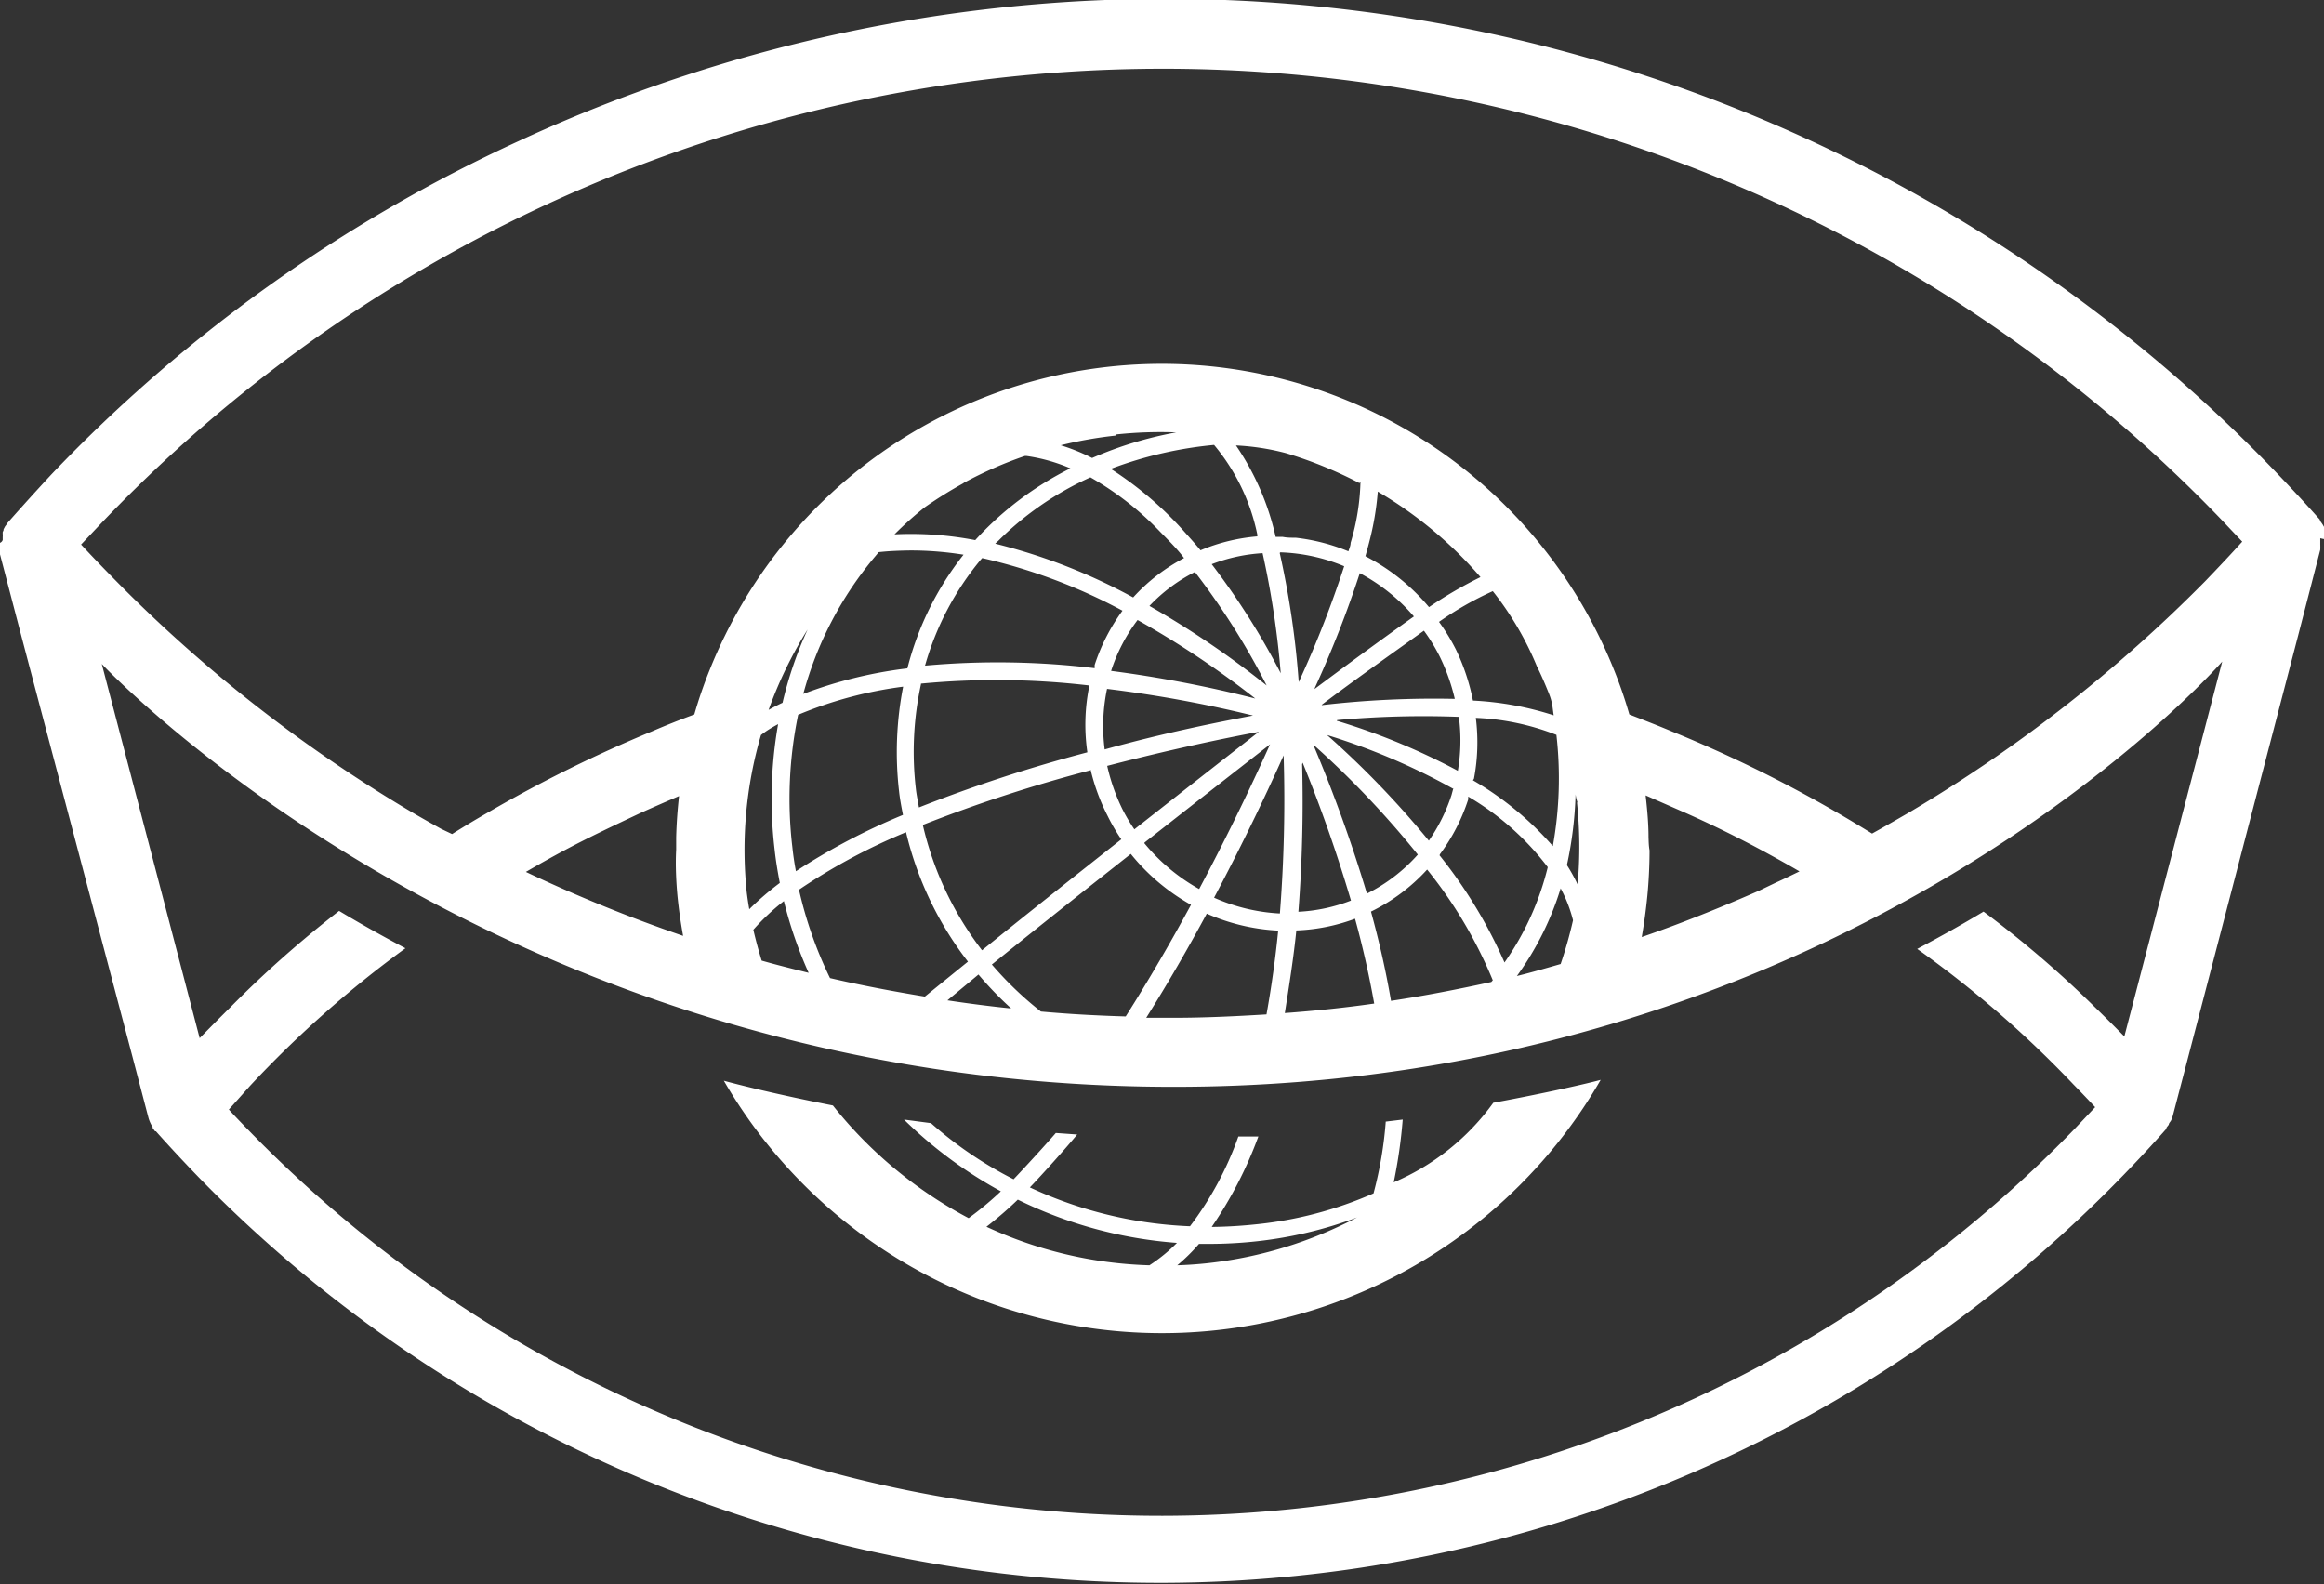<svg xmlns="http://www.w3.org/2000/svg" viewBox="0 0 137 93.4"><rect x="0" y="0" width="137" height="93.4" fill="#333333" stroke="none"/><defs><style>.cls-1{fill: #fff;}</style></defs><title>Untitled-4</title><g id="graphic_mark_negative" data-name="graphic mark_negative"><path class="cls-1" d="M137,31.78a.28.28,0,0,1,0-.09s0-.06,0-.09a.3.3,0,0,0,0-.1.29.29,0,0,0,0-.09l0-.11s0,0,0-.06,0-.09,0-.13,0,0,0-.05l-.08-.14v0l-.09-.13,0,0-.07-.09,0-.06h0c-.82-.93-1.67-1.84-2.53-2.74A90.79,90.79,0,0,0,30.59,8.31,89.8,89.8,0,0,0,3,28Q1.75,29.35.52,30.74v0l-.13.15c0,.05-.07.1-.1.16v0l-.08.15s0,0,0,.05l-.05.12a.25.25,0,0,0,0,.07s0,.07,0,.11a.29.29,0,0,1,0,.09s0,.06,0,.09,0,.07,0,.1A.28.28,0,0,1,0,32v.19a.31.31,0,0,0,0,.1.41.41,0,0,0,0,.11.25.25,0,0,0,0,.08.39.39,0,0,0,0,.14v.06h0l1.29,4.93L7.81,62.3l.94,3.59h0a1.82,1.82,0,0,0,.11.3v0a2.15,2.15,0,0,0,.14.26l0,.05.14.19s0,0,.05,0h0c.82.92,1.65,1.81,2.5,2.69a79.12,79.12,0,0,0,113.53-.15c.85-.88,1.68-1.77,2.49-2.69h0l0-.06.14-.18a.1.1,0,0,1,0,0c0-.09.1-.17.14-.26v0a1.63,1.63,0,0,0,.11-.31h0l.94-3.59,6.45-24.73,1.29-5h0v-.05a.8.8,0,0,0,0-.15.22.22,0,0,0,0-.08s0-.07,0-.11v-.29ZM125.23,61.1c-.59-.6-1.19-1.2-1.79-1.78a62.48,62.48,0,0,0-6.51-5.58c-1.28.77-2.59,1.5-3.91,2.2a63.23,63.23,0,0,1,9.22,8c.43.44.85.88,1.27,1.33l-1.25,1.32a75,75,0,0,1-107.51.14c-.43-.44-.85-.87-1.26-1.32L14.75,64a64.24,64.24,0,0,1,9.15-8.1c-1.32-.7-2.63-1.43-3.91-2.2a64.28,64.28,0,0,0-6.44,5.71c-.6.59-1.19,1.19-1.78,1.79l-.64-2.45L6,39.14S29.24,64.07,69.19,64.07,131,39,131,39ZM39.94,52.85c.08.79.19,1.56.33,2.32A88.82,88.82,0,0,1,31,51.4c.76-.44,1.52-.87,2.29-1.28,1.46-.78,3-1.5,4.46-2.19.75-.34,1.51-.67,2.28-1-.09.81-.15,1.62-.17,2.45,0,.23,0,.47,0,.71C39.81,51,39.86,52,39.94,52.85Zm57.24-3.51c0-.82-.08-1.64-.17-2.45l2.28,1q2.26,1,4.46,2.18c.78.42,1.56.85,2.33,1.3-.46.22-.92.45-1.39.66l-1,.48q-2.27,1-4.57,1.88c-.78.3-1.56.58-2.34.85.14-.8.25-1.61.33-2.42s.13-1.78.13-2.69C97.19,49.85,97.19,49.6,97.18,49.34ZM56.75,28.51l.09-.06h0a23.39,23.39,0,0,1,3.58-1.57v0h0l.08,0a10.16,10.16,0,0,1,2.6.73,19.16,19.16,0,0,0-5.61,4.23,20,20,0,0,0-4.76-.34,21,21,0,0,1,1.79-1.6A25.38,25.38,0,0,1,56.75,28.51ZM90.6,39.28c.26.52.49,1.06.71,1.61s.21.85.28,1.28a18.35,18.35,0,0,0-4.76-.87,12.4,12.4,0,0,0-1-3,11.76,11.76,0,0,0-1-1.64A19.11,19.11,0,0,1,88,34.85,18.45,18.45,0,0,1,90.6,39.28Zm2.36,8A25,25,0,0,1,93,52.14,9.79,9.79,0,0,0,92.37,51a22.54,22.54,0,0,0,.51-4.17C92.9,47,92.94,47.16,93,47.33ZM82,59c-.3-1.77-.71-3.55-1.18-5.26a11,11,0,0,0,3.31-2.48A26.49,26.49,0,0,1,88,57.79l-.09.1C85.94,58.32,84,58.7,82,59Zm-6.59-5.15a10.92,10.92,0,0,1-3.84-.93c1.82-3.43,3.25-6.48,4.1-8.39A85.63,85.63,0,0,1,75.45,53.85ZM61.36,59.63a20.53,20.53,0,0,1-2.89-2.77c2.66-2.15,5.53-4.42,8.19-6.52a12.24,12.24,0,0,0,3.55,3c-1.16,2.14-2.46,4.39-3.85,6.58C64.68,59.87,63,59.78,61.36,59.63ZM53,46.65c.05.47.14.93.23,1.39a38.1,38.1,0,0,0-6.31,3.32c-.09-.47-.16-.94-.21-1.42a24.35,24.35,0,0,1,.34-7.8,23.85,23.85,0,0,1,6.19-1.66A20.12,20.12,0,0,0,53,46.65Zm-5.65-5.73a21.15,21.15,0,0,1,4.25-8.13l.2-.24c.61-.07,1.23-.09,1.84-.1a19.7,19.7,0,0,1,3.16.25,17.91,17.91,0,0,0-3.31,6.7A26,26,0,0,0,47.32,40.92Zm26.53,1.26c-2,.38-5.17,1-8.76,2a10.71,10.71,0,0,1,.14-3.57A73.59,73.59,0,0,1,73.85,42.18ZM65.5,39.55h0a10.13,10.13,0,0,1,1.56-3A54,54,0,0,1,74,41.18,71.85,71.85,0,0,0,65.5,39.55Zm8.71,3.59c-1.62,1.26-4.29,3.35-7.34,5.75a10.23,10.23,0,0,1-.71-1.2,11.46,11.46,0,0,1-.89-2.54C69,44.18,72.23,43.51,74.21,43.14Zm-6.45-7.42a9.75,9.75,0,0,1,2.68-2,42.85,42.85,0,0,1,4.23,6.69A54.16,54.16,0,0,0,67.76,35.72Zm3.67-2.46a10,10,0,0,1,3-.65,51.87,51.87,0,0,1,1.07,7.08A43.27,43.27,0,0,0,71.43,33.26Zm-.66-.82c-.29-.36-.61-.71-.93-1.07a20.92,20.92,0,0,0-4.36-3.73,23.36,23.36,0,0,1,6.09-1.41,12,12,0,0,1,2.55,5.29l0,.1A11,11,0,0,0,70.77,32.44ZM68.4,31.36c.49.5,1,1,1.4,1.54a10.87,10.87,0,0,0-3,2.32,34,34,0,0,0-8.13-3.17c.08-.09.18-.16.26-.25a18.41,18.41,0,0,1,5.35-3.66A18.09,18.09,0,0,1,68.4,31.36ZM66.17,36a11.4,11.4,0,0,0-1.64,3.2c0,.06,0,.12,0,.19a47.71,47.71,0,0,0-10-.15A17,17,0,0,1,57.81,33l.09-.1A32.88,32.88,0,0,1,66.17,36Zm-11.88,4.3a47,47,0,0,1,9.93.11,11.34,11.34,0,0,0-.12,3.94,88.4,88.4,0,0,0-9.93,3.25c-.06-.37-.14-.73-.18-1.1A18.82,18.82,0,0,1,54.29,40.34Zm10,5.07a12,12,0,0,0,1,2.72,11.22,11.22,0,0,0,.81,1.39c-2.66,2.1-5.54,4.38-8.21,6.54a19.15,19.15,0,0,1-3.49-7.39A87,87,0,0,1,64.28,45.41Zm3.18,4.3c3.08-2.42,5.78-4.53,7.4-5.79-.84,1.87-2.3,5-4.18,8.53A11.35,11.35,0,0,1,67.46,49.71Zm8-17.11a10.68,10.68,0,0,1,3.77.82,62.32,62.32,0,0,1-2.68,6.83A51.65,51.65,0,0,0,75.44,32.6Zm3.36,9.89A56.32,56.32,0,0,1,86,42.26a10.59,10.59,0,0,1-.06,3.18A39,39,0,0,0,78.8,42.49Zm6.85,4-.11.41a10.32,10.32,0,0,1-1.34,2.7,54,54,0,0,0-6-6.23A38.6,38.6,0,0,1,85.65,46.49Zm-7.74-4.92c1.89-1.43,4.12-3,6-4.35a10.65,10.65,0,0,1,.93,1.52,11.67,11.67,0,0,1,.89,2.5A57.42,57.42,0,0,0,77.91,41.57Zm-.42-1a62.79,62.79,0,0,0,2.64-6.74,11,11,0,0,1,3.19,2.55C81.24,37.84,79,39.49,77.49,40.62Zm-.73,4.43a85.75,85.75,0,0,1,2.85,8.13,9.89,9.89,0,0,1-3.1.66A84.41,84.41,0,0,0,76.76,45.05Zm.7-1a54.46,54.46,0,0,1,6.09,6.42,10,10,0,0,1-3,2.3A85.87,85.87,0,0,0,77.46,44Zm7.4,6.39a11.17,11.17,0,0,0,1.66-3.22c0-.06,0-.11,0-.17a16.12,16.12,0,0,1,4.69,4.16,16.62,16.62,0,0,1-2.55,5.62A28.33,28.33,0,0,0,84.86,50.42Zm2-4.44A11.53,11.53,0,0,0,87,42.32a14.68,14.68,0,0,1,4.75,1,22.61,22.61,0,0,1-.21,6.56A18.73,18.73,0,0,0,86.83,46Zm.47-11.93a25.19,25.19,0,0,0-3.12,1.81,12.17,12.17,0,0,0-3.75-3c.08-.28.15-.54.22-.81a16.77,16.77,0,0,0,.51-3A24.09,24.09,0,0,1,87.3,34.05Zm-7.16-5.57A13.66,13.66,0,0,1,79.62,32c0,.17-.08.33-.13.5a11.51,11.51,0,0,0-3.1-.8c-.26,0-.52,0-.77-.05l-.42,0a15.57,15.57,0,0,0-2.34-5.39,14.22,14.22,0,0,1,2.93.45A24.58,24.58,0,0,1,80.14,28.48Zm-14.39-2.8a24.65,24.65,0,0,1,3.53-.12A22.27,22.27,0,0,0,64.38,27a11.38,11.38,0,0,0-1.85-.75A24.37,24.37,0,0,1,65.75,25.68ZM47.61,37.11a22.7,22.7,0,0,0-1.48,4.32c-.28.13-.55.27-.82.42A24.43,24.43,0,0,1,47.61,37.11Zm-1.74,5.58a25.4,25.4,0,0,0-.21,7.36c.07.66.18,1.32.31,2a17.5,17.5,0,0,0-1.8,1.55q-.09-.51-.15-1a24.08,24.08,0,0,1,.84-9.27C45.19,43.07,45.53,42.87,45.87,42.69ZM44.41,54.81a13.32,13.32,0,0,1,1.8-1.69,24.87,24.87,0,0,0,1.46,4.23c-.93-.23-1.86-.46-2.77-.72C44.71,56,44.55,55.42,44.41,54.81Zm2.69-2.36a35.23,35.23,0,0,1,6.31-3.39,20,20,0,0,0,3.65,7.63l-2.54,2.06c-1.88-.31-3.74-.66-5.59-1.09A24,24,0,0,1,47.1,52.45Zm10.58,5a21,21,0,0,0,1.93,2c-1.26-.13-2.51-.29-3.76-.48ZM69.19,60c-.54,0-1.08,0-1.62,0,1.29-2.05,2.49-4.14,3.57-6.14a11.85,11.85,0,0,0,4.21,1c-.16,1.62-.39,3.28-.69,4.94C72.85,59.91,71,60,69.19,60Zm7.23-5.15a11,11,0,0,0,3.46-.69c.45,1.63.83,3.32,1.13,5-1.74.25-3.5.43-5.27.56C76,58.08,76.26,56.43,76.42,54.84Zm13,2.69A17.59,17.59,0,0,0,92,52.37a8.24,8.24,0,0,1,.73,1.88A25.83,25.83,0,0,1,92,56.83C91.16,57.07,90.31,57.32,89.45,57.53ZM130,34.26A86.36,86.36,0,0,1,112.5,47.92c-.71.41-1.42.82-2.14,1.22-.72-.44-1.44-.88-2.17-1.3a78.73,78.73,0,0,0-9.63-4.72c-.83-.35-1.66-.67-2.51-1a26.51,26.51,0,0,0-.91-2.64,28.71,28.71,0,0,0-53.3,0,26.51,26.51,0,0,0-.91,2.64c-.84.31-1.68.64-2.51,1a80.14,80.14,0,0,0-9.61,4.75c-.73.42-1.45.85-2.16,1.3L26,48.86c-.5-.28-1-.56-1.5-.85A86.07,86.07,0,0,1,7,34.41c-.75-.76-1.49-1.52-2.22-2.31l1.26-1.33a86.51,86.51,0,0,1,124.88-.17l1.26,1.33C131.47,32.72,130.73,33.5,130,34.26Z" transform="translate(0 0)"/><path class="cls-1" d="M82.16,69.7A29.7,29.7,0,0,0,82.69,66l-1,.12a23,23,0,0,1-.72,4.23A22.86,22.86,0,0,1,74,72.18c-.86.09-1.71.14-2.57.15A24.09,24.09,0,0,0,74.18,67L73,67a19.38,19.38,0,0,1-2.85,5.29A24.65,24.65,0,0,1,60.71,70c.66-.68,2.15-2.34,2.79-3.12l-1.26-.09c-.55.64-1.94,2.16-2.49,2.73a23.09,23.09,0,0,1-4.87-3.31L53.29,66A25.7,25.7,0,0,0,59,70.23a19.15,19.15,0,0,1-1.9,1.58,25.35,25.35,0,0,1-8-6.64c-3.26-.64-5.6-1.23-6.43-1.46a29.86,29.86,0,0,0,51.69-.05c-.77.21-3.14.76-6.33,1.35A14,14,0,0,1,82.16,69.7ZM70.68,73.33l.54,0a26.1,26.1,0,0,0,2.92-.16A24.23,24.23,0,0,0,80,71.77a24.64,24.64,0,0,1-8.76,2.69c-.62.07-1.23.11-1.84.13A10.79,10.79,0,0,0,70.68,73.33ZM60,70.72a25.49,25.49,0,0,0,9.38,2.55,9.65,9.65,0,0,1-1.62,1.32,24.49,24.49,0,0,1-9.61-2.27A22.23,22.23,0,0,0,60,70.72Z" transform="translate(0 0)"/></g></svg>